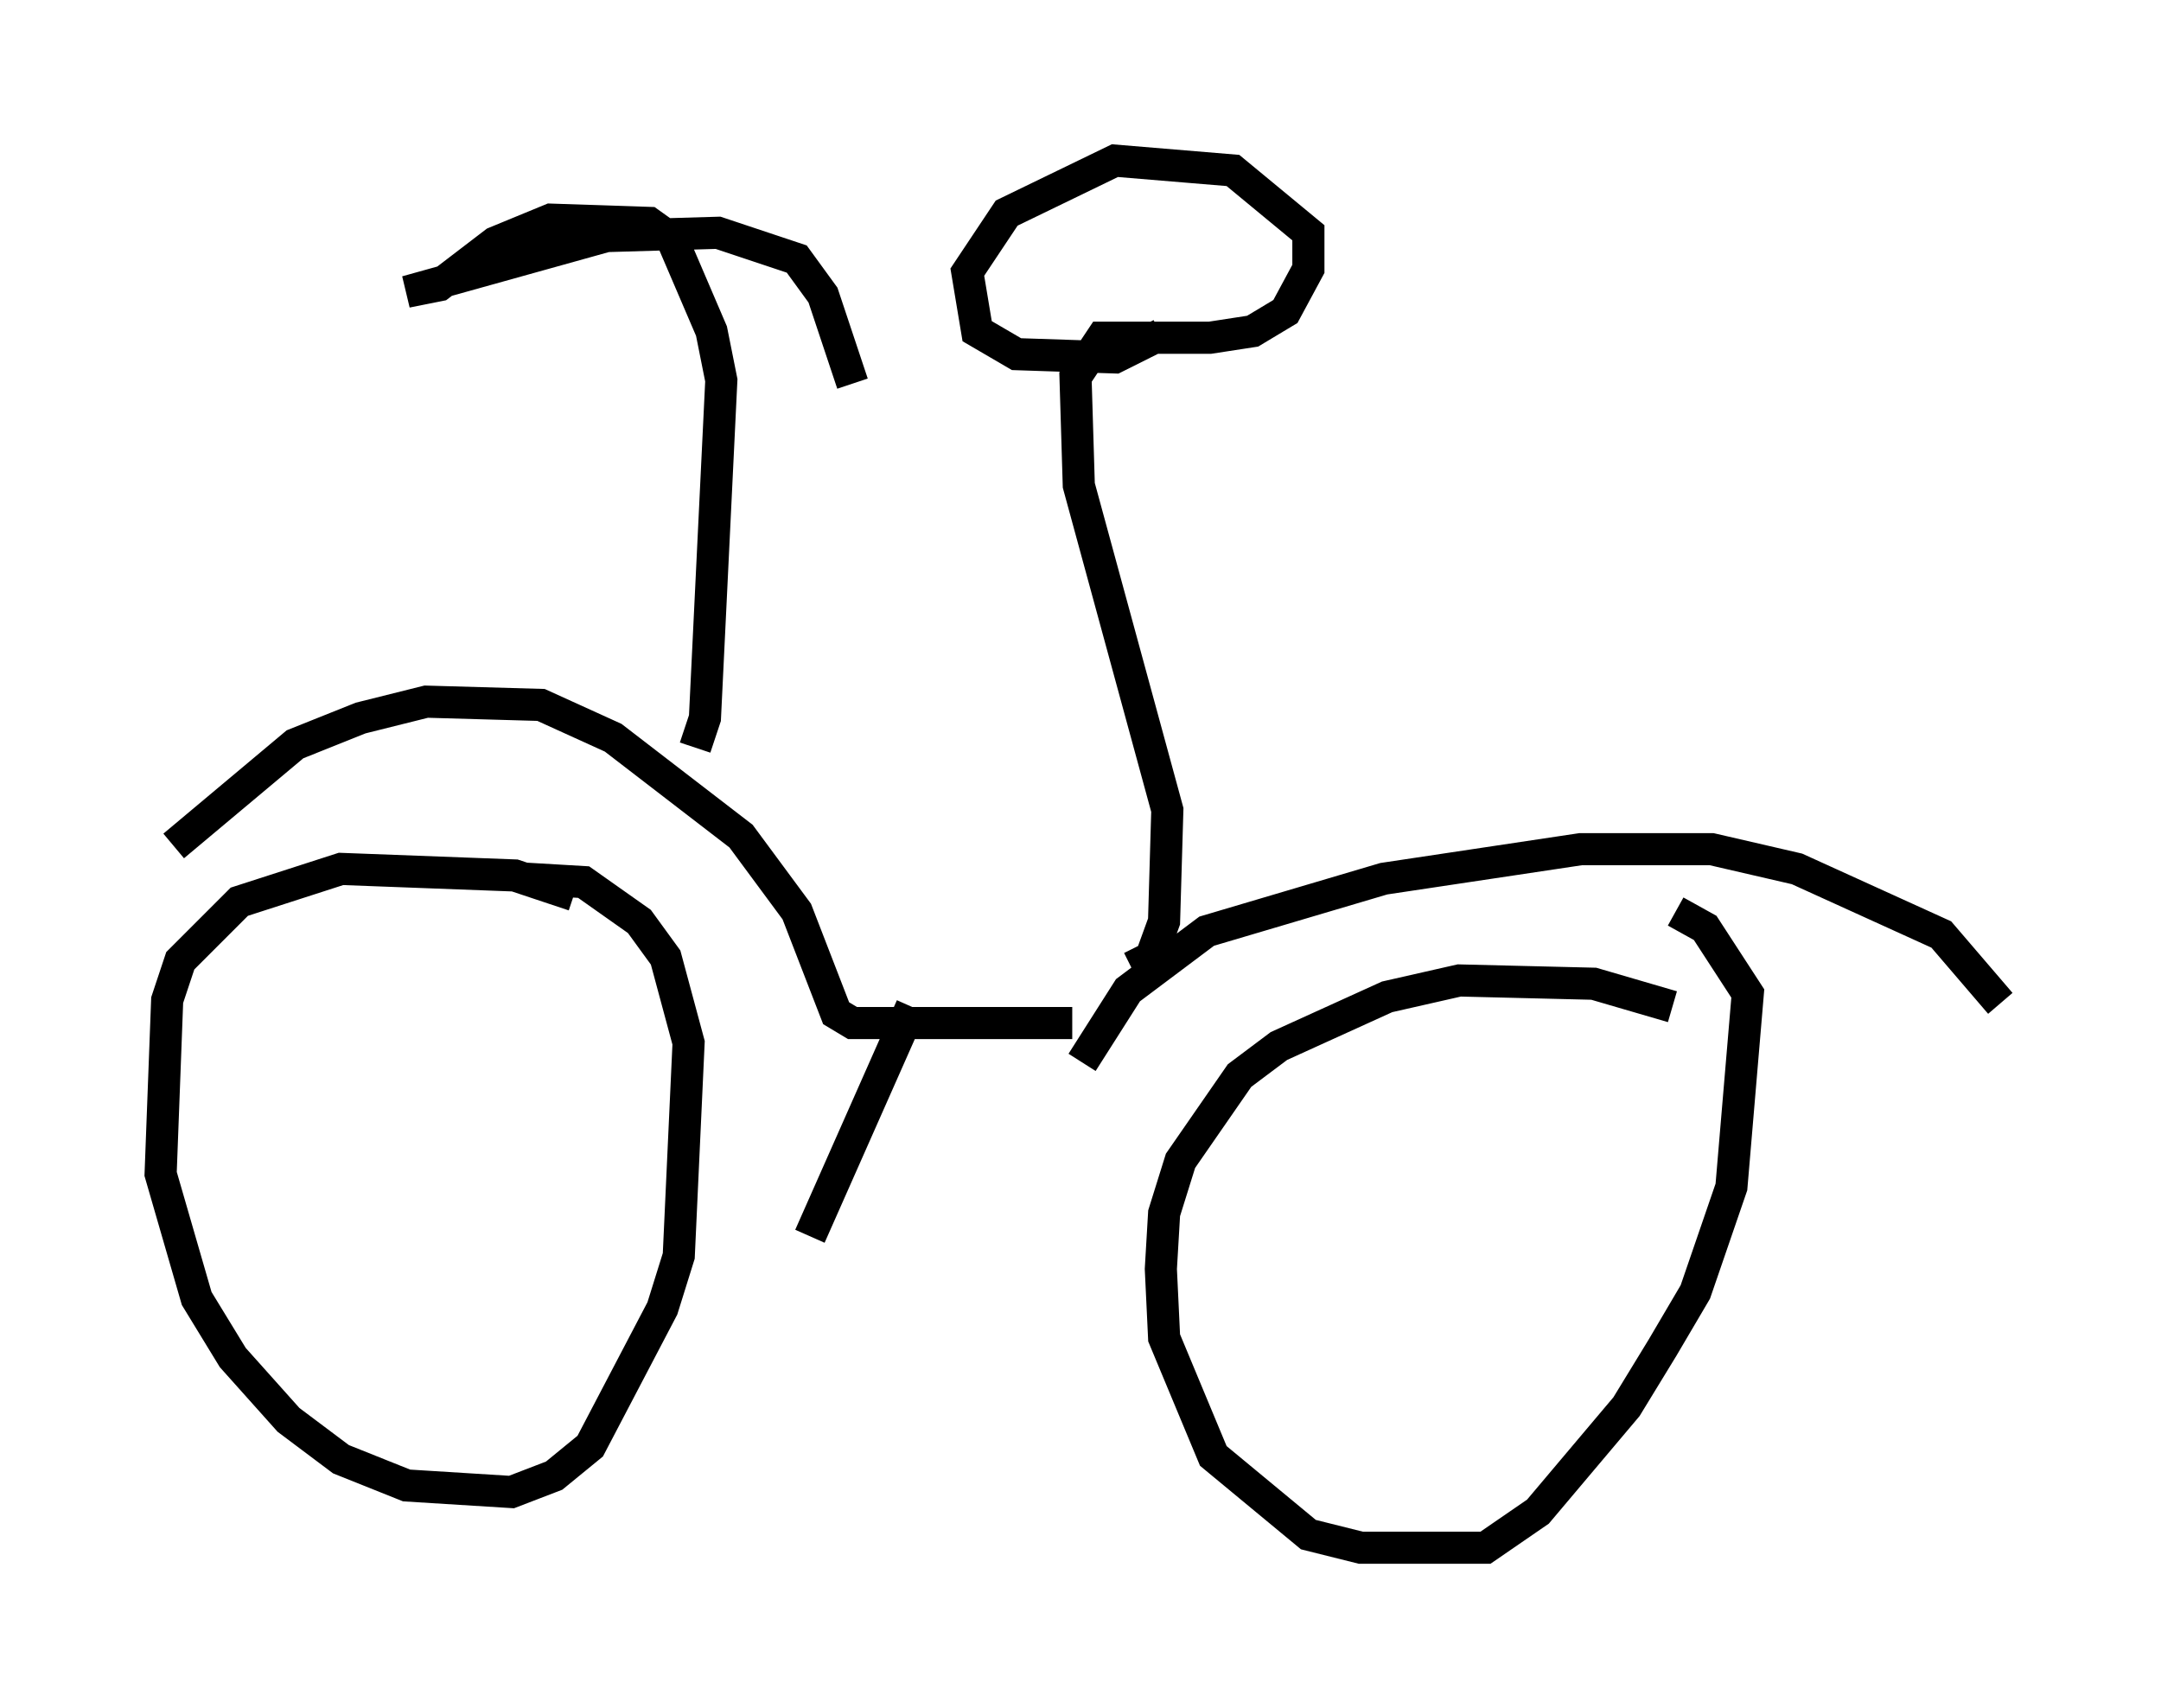 <?xml version="1.0" encoding="utf-8" ?>
<svg baseProfile="full" height="53.182" version="1.1" width="67.269" xmlns="http://www.w3.org/2000/svg" xmlns:ev="http://www.w3.org/2001/xml-events" xmlns:xlink="http://www.w3.org/1999/xlink"><defs /><rect fill="white" height="53.182" width="67.269" x="0" y="0" /><path d="M18.067, 28.479 m-0.204, -0.613 l-1.838, -0.613 -5.41, -0.204 l-3.165, 1.021 -1.838, 1.838 l-0.408, 1.225 -0.204, 5.41 l1.123, 3.879 1.123, 1.838 l1.735, 1.94 1.633, 1.225 l2.042, 0.817 3.267, 0.204 l1.327, -0.51 1.123, -0.919 l2.246, -4.288 0.51, -1.633 l0.306, -6.635 -0.715, -2.654 l-0.817, -1.123 -1.735, -1.225 l-1.735, -0.102 -0.204, 0.408 m35.832, 3.573 l-2.45, -0.715 -4.185, -0.102 l-2.246, 0.51 -3.369, 1.531 l-1.225, 0.919 -1.838, 2.654 l-0.51, 1.633 -0.102, 1.735 l0.102, 2.144 1.531, 3.675 l2.96, 2.45 1.633, 0.408 l3.879, 0.0 1.633, -1.123 l2.756, -3.267 1.123, -1.838 l1.021, -1.735 1.123, -3.267 l0.51, -6.023 -1.327, -2.042 l-0.919, -0.51 m-18.477, 4.696 l1.429, -2.246 2.45, -1.838 l5.513, -1.633 6.125, -0.919 l4.083, 0.0 2.654, 0.613 l4.492, 2.042 1.838, 2.144 m-56.861, -4.9 l3.777, -3.165 2.042, -0.817 l2.042, -0.51 3.573, 0.102 l2.246, 1.021 3.981, 3.063 l1.735, 2.348 1.225, 3.165 l0.51, 0.306 6.84, 0.0 m-11.74, -8.575 l0.306, -0.919 0.51, -10.515 l-0.306, -1.531 -1.225, -2.858 l-0.715, -0.51 -3.063, -0.102 l-1.735, 0.715 -1.735, 1.327 l-1.021, 0.204 6.227, -1.735 l3.471, -0.102 2.45, 0.817 l0.817, 1.123 0.919, 2.756 m8.677, 18.171 l0.613, -0.306 0.408, -1.123 l0.102, -3.471 -2.756, -10.106 l-0.102, -3.369 0.817, -1.225 l3.369, 0.0 1.327, -0.204 l1.021, -0.613 0.715, -1.327 l0.0, -1.123 -2.348, -1.94 l-3.675, -0.306 -3.369, 1.633 l-1.225, 1.838 0.306, 1.838 l1.225, 0.715 3.063, 0.102 l1.429, -0.715 m-7.758, 20.927 l-3.165, 7.146 " fill="none" stroke="black" stroke-width="1" /></svg>
